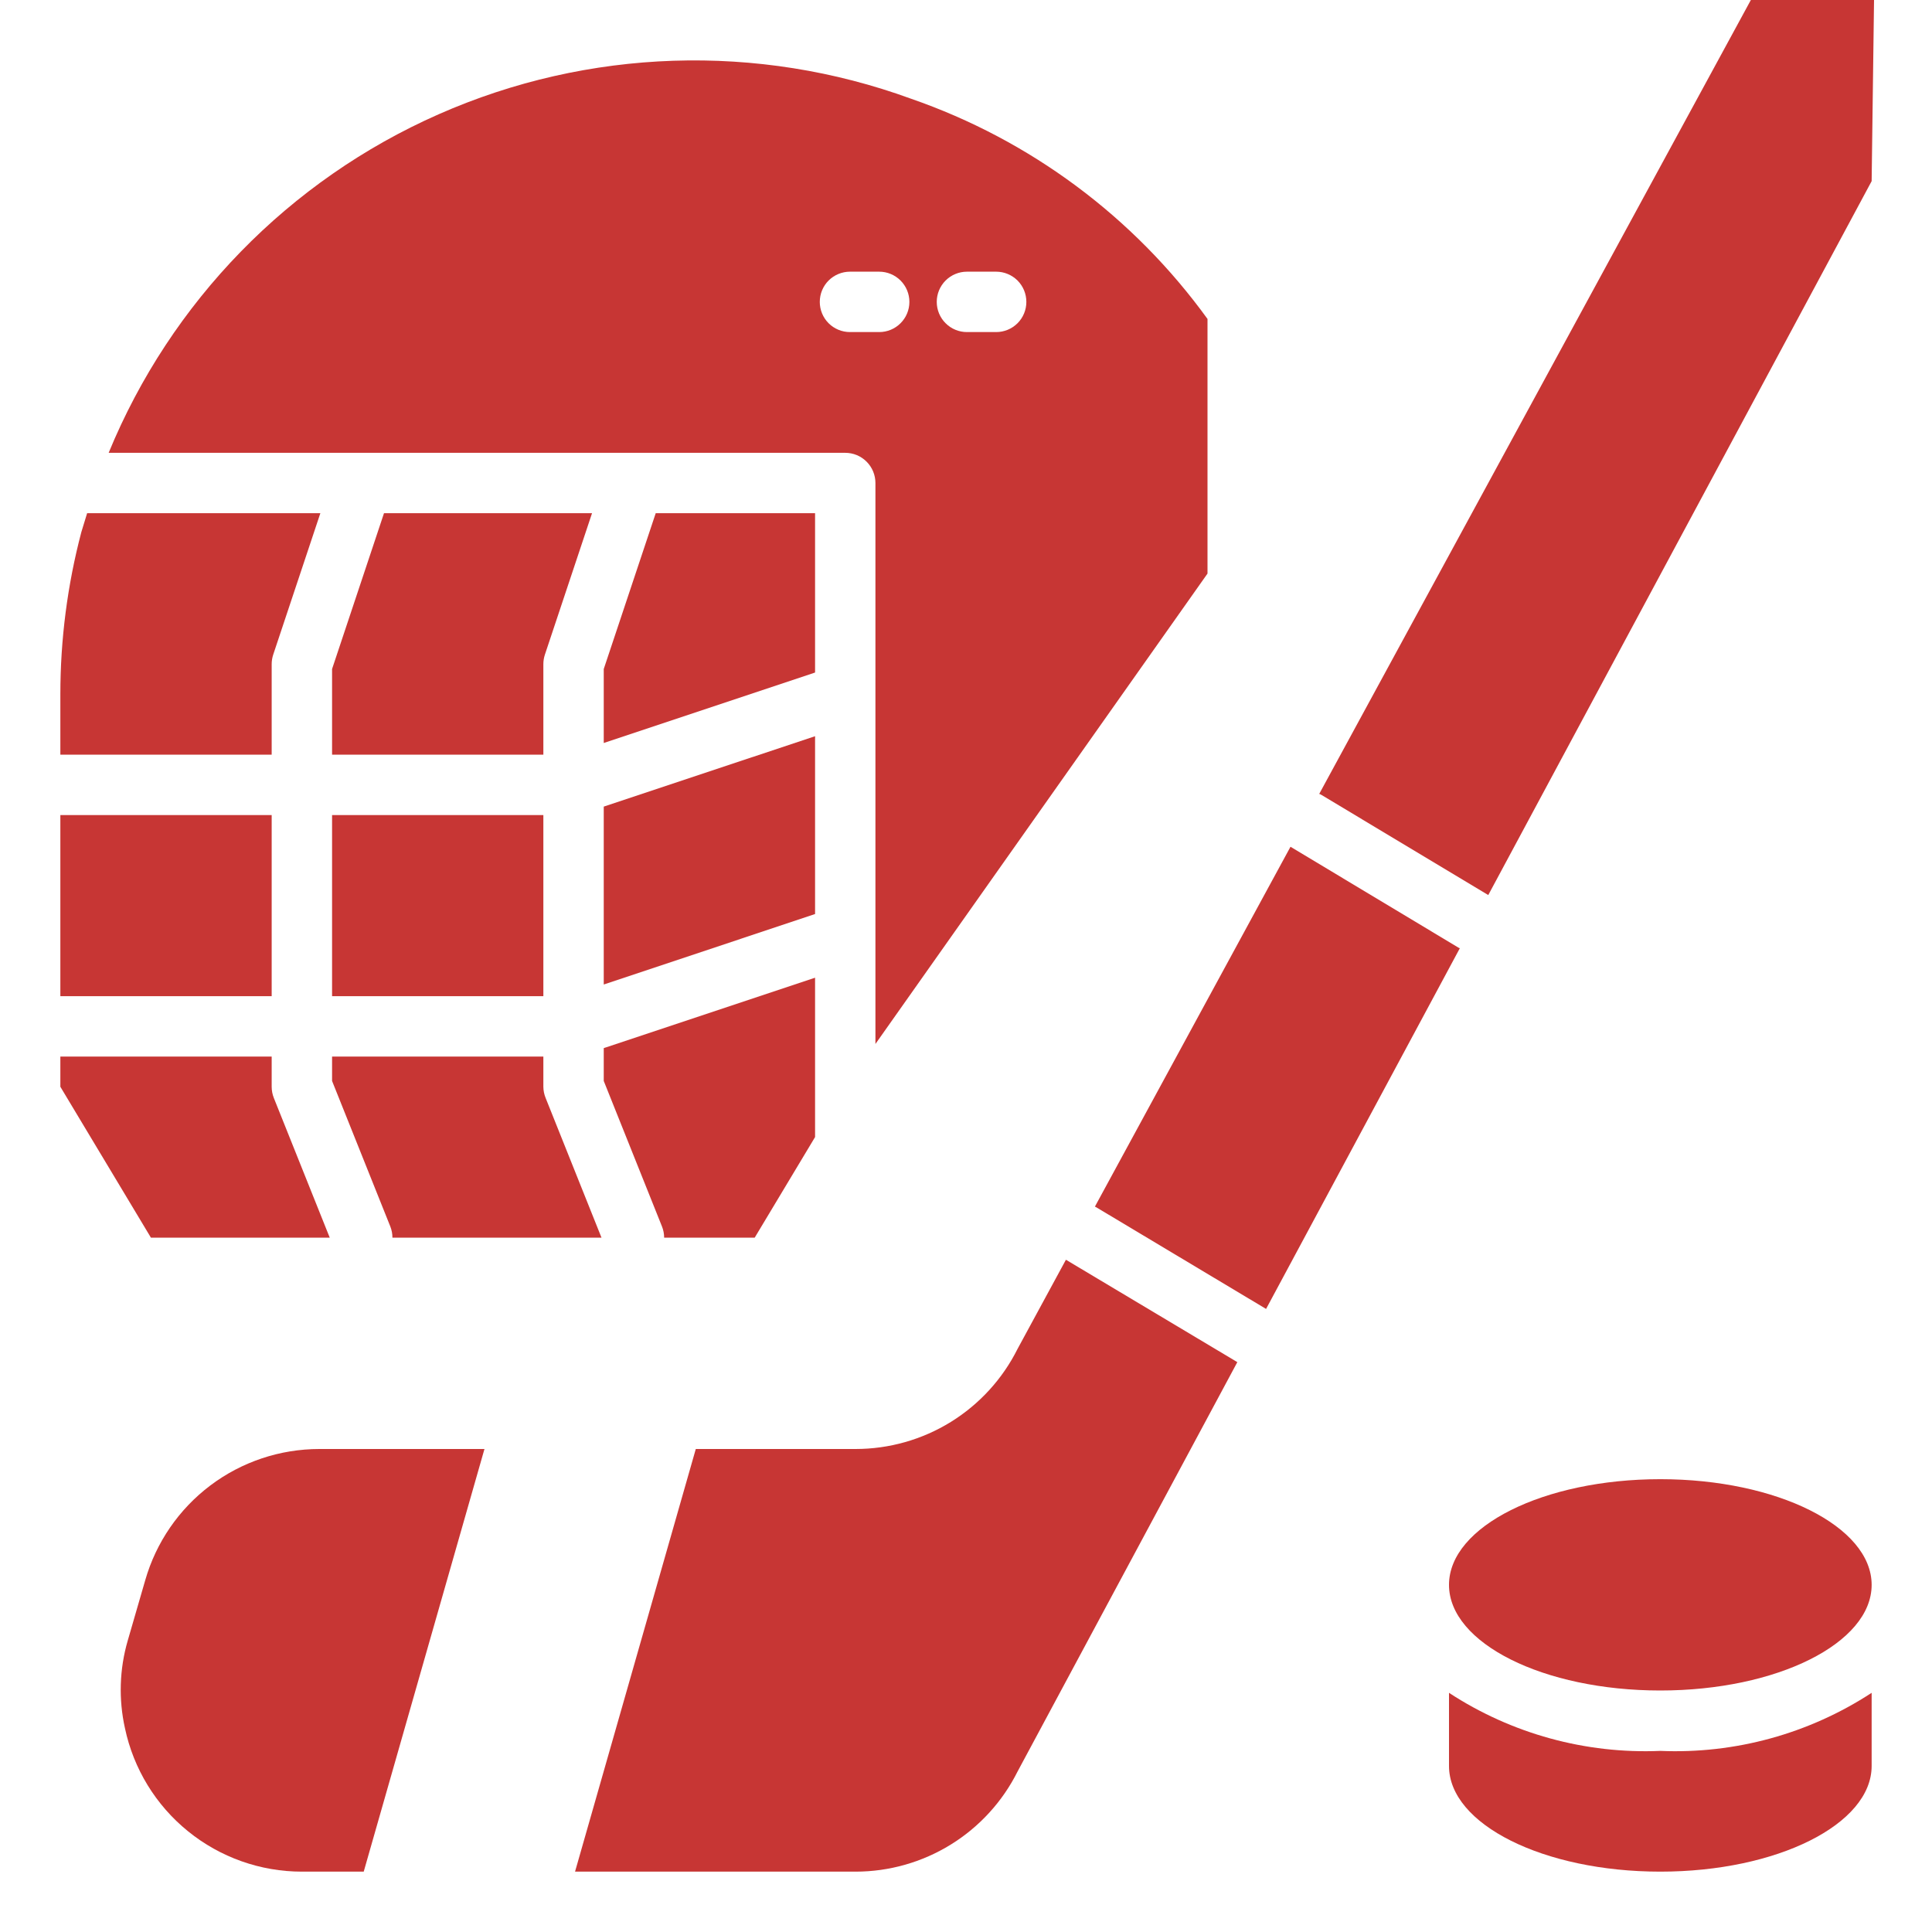 <svg width="50" height="50" viewBox="0 0 50 50" fill="none" xmlns="http://www.w3.org/2000/svg">
<path d="M42.969 45.313C41.034 45.395 39.121 44.87 37.5 43.81V45.703C37.5 47.214 39.948 48.438 42.969 48.438C45.989 48.438 48.438 47.214 48.438 45.703V43.81C46.816 44.87 44.904 45.395 42.969 45.313Z" fill="#C73634"/>
<path d="M42.969 43.75C45.989 43.75 48.438 42.526 48.438 41.016C48.438 39.505 45.989 38.281 42.969 38.281C39.948 38.281 37.5 39.505 37.5 41.016C37.5 42.526 39.948 43.75 42.969 43.75Z" fill="#C73634"/>
<path d="M45.312 0L34.141 20.547C34.16 20.551 34.179 20.559 34.195 20.57L38.516 23.164L48.438 4.688L48.5 0L45.312 0Z" fill="#C73634"/>
<path d="M8.266 37.5C7.247 37.5 6.256 37.831 5.443 38.444C4.629 39.058 4.038 39.919 3.758 40.898L3.305 42.461C3.091 43.198 3.067 43.977 3.234 44.727C3.456 45.776 4.032 46.718 4.866 47.393C5.699 48.069 6.74 48.438 7.813 48.438H9.413L12.538 37.5H8.266Z" fill="#C73634"/>
<path d="M27.586 32.602L26.336 34.906C25.947 35.686 25.348 36.341 24.607 36.8C23.866 37.258 23.012 37.5 22.141 37.5H18.007L14.882 48.438H22.141C23.012 48.438 23.866 48.195 24.607 47.737C25.348 47.279 25.947 46.623 26.336 45.844L32.023 35.25C32.012 35.248 32.001 35.243 31.992 35.234L27.586 32.602Z" fill="#C73634"/>
<path d="M33.398 21.914L28.336 31.227C28.344 31.234 28.359 31.234 28.367 31.242L32.766 33.875L37.781 24.539C37.766 24.539 37.758 24.531 37.742 24.523L33.398 21.914Z" fill="#C73634"/>
<path d="M14.062 28.125V27.344H8.594V27.975L10.101 31.741C10.138 31.834 10.156 31.932 10.156 32.031H15.567L14.121 28.416C14.083 28.323 14.063 28.225 14.062 28.125Z" fill="#C73634"/>
<path d="M8.594 21.094H14.062V25.781H8.594V21.094Z" fill="#C73634"/>
<path d="M14.062 17.188C14.062 17.104 14.076 17.02 14.102 16.941L15.322 13.281H9.938L8.594 17.314V19.531H14.062V17.188Z" fill="#C73634"/>
<path d="M7.031 28.125V27.344H1.562V28.125L3.906 32.031H8.534L7.087 28.416C7.05 28.323 7.031 28.224 7.031 28.125Z" fill="#C73634"/>
<path d="M7.031 17.188C7.031 17.104 7.045 17.02 7.071 16.941L8.291 13.281H2.255L2.105 13.771C1.744 15.141 1.562 16.552 1.562 17.969V19.531H7.031V17.188Z" fill="#C73634"/>
<path d="M1.562 21.094H7.031V25.781H1.562V21.094Z" fill="#C73634"/>
<path d="M21.094 25.303L15.625 27.125V27.975L17.132 31.741C17.169 31.833 17.188 31.932 17.188 32.031H19.531L21.094 29.427V25.303Z" fill="#C73634"/>
<path d="M15.625 17.314V19.229L21.094 17.405V13.281H16.97L15.625 17.314Z" fill="#C73634"/>
<path d="M23.578 2.555C19.603 1.105 15.222 1.25 11.351 2.958C7.48 4.666 4.421 7.806 2.812 11.719H21.875C22.082 11.719 22.281 11.801 22.427 11.948C22.574 12.094 22.656 12.293 22.656 12.5V27.018L31.25 14.844V8.254C29.338 5.612 26.66 3.623 23.578 2.555ZM22.754 8.594H21.997C21.79 8.594 21.591 8.512 21.444 8.365C21.298 8.219 21.216 8.02 21.216 7.813C21.216 7.605 21.298 7.407 21.444 7.26C21.591 7.114 21.79 7.031 21.997 7.031H22.754C22.961 7.031 23.16 7.114 23.306 7.26C23.453 7.407 23.535 7.605 23.535 7.813C23.535 8.02 23.453 8.219 23.306 8.365C23.16 8.512 22.961 8.594 22.754 8.594ZM24.243 7.813C24.243 7.605 24.325 7.407 24.472 7.26C24.618 7.114 24.817 7.031 25.024 7.031H25.781C25.988 7.031 26.187 7.114 26.334 7.26C26.48 7.407 26.562 7.605 26.562 7.813C26.562 8.02 26.48 8.219 26.334 8.365C26.187 8.512 25.988 8.594 25.781 8.594H25.024C24.817 8.594 24.618 8.512 24.472 8.365C24.325 8.219 24.243 8.02 24.243 7.813Z" fill="#C73634"/>
<path d="M15.625 25.479L21.094 23.655V19.053L15.625 20.875V25.479Z" fill="#C73634"/>
</svg>
